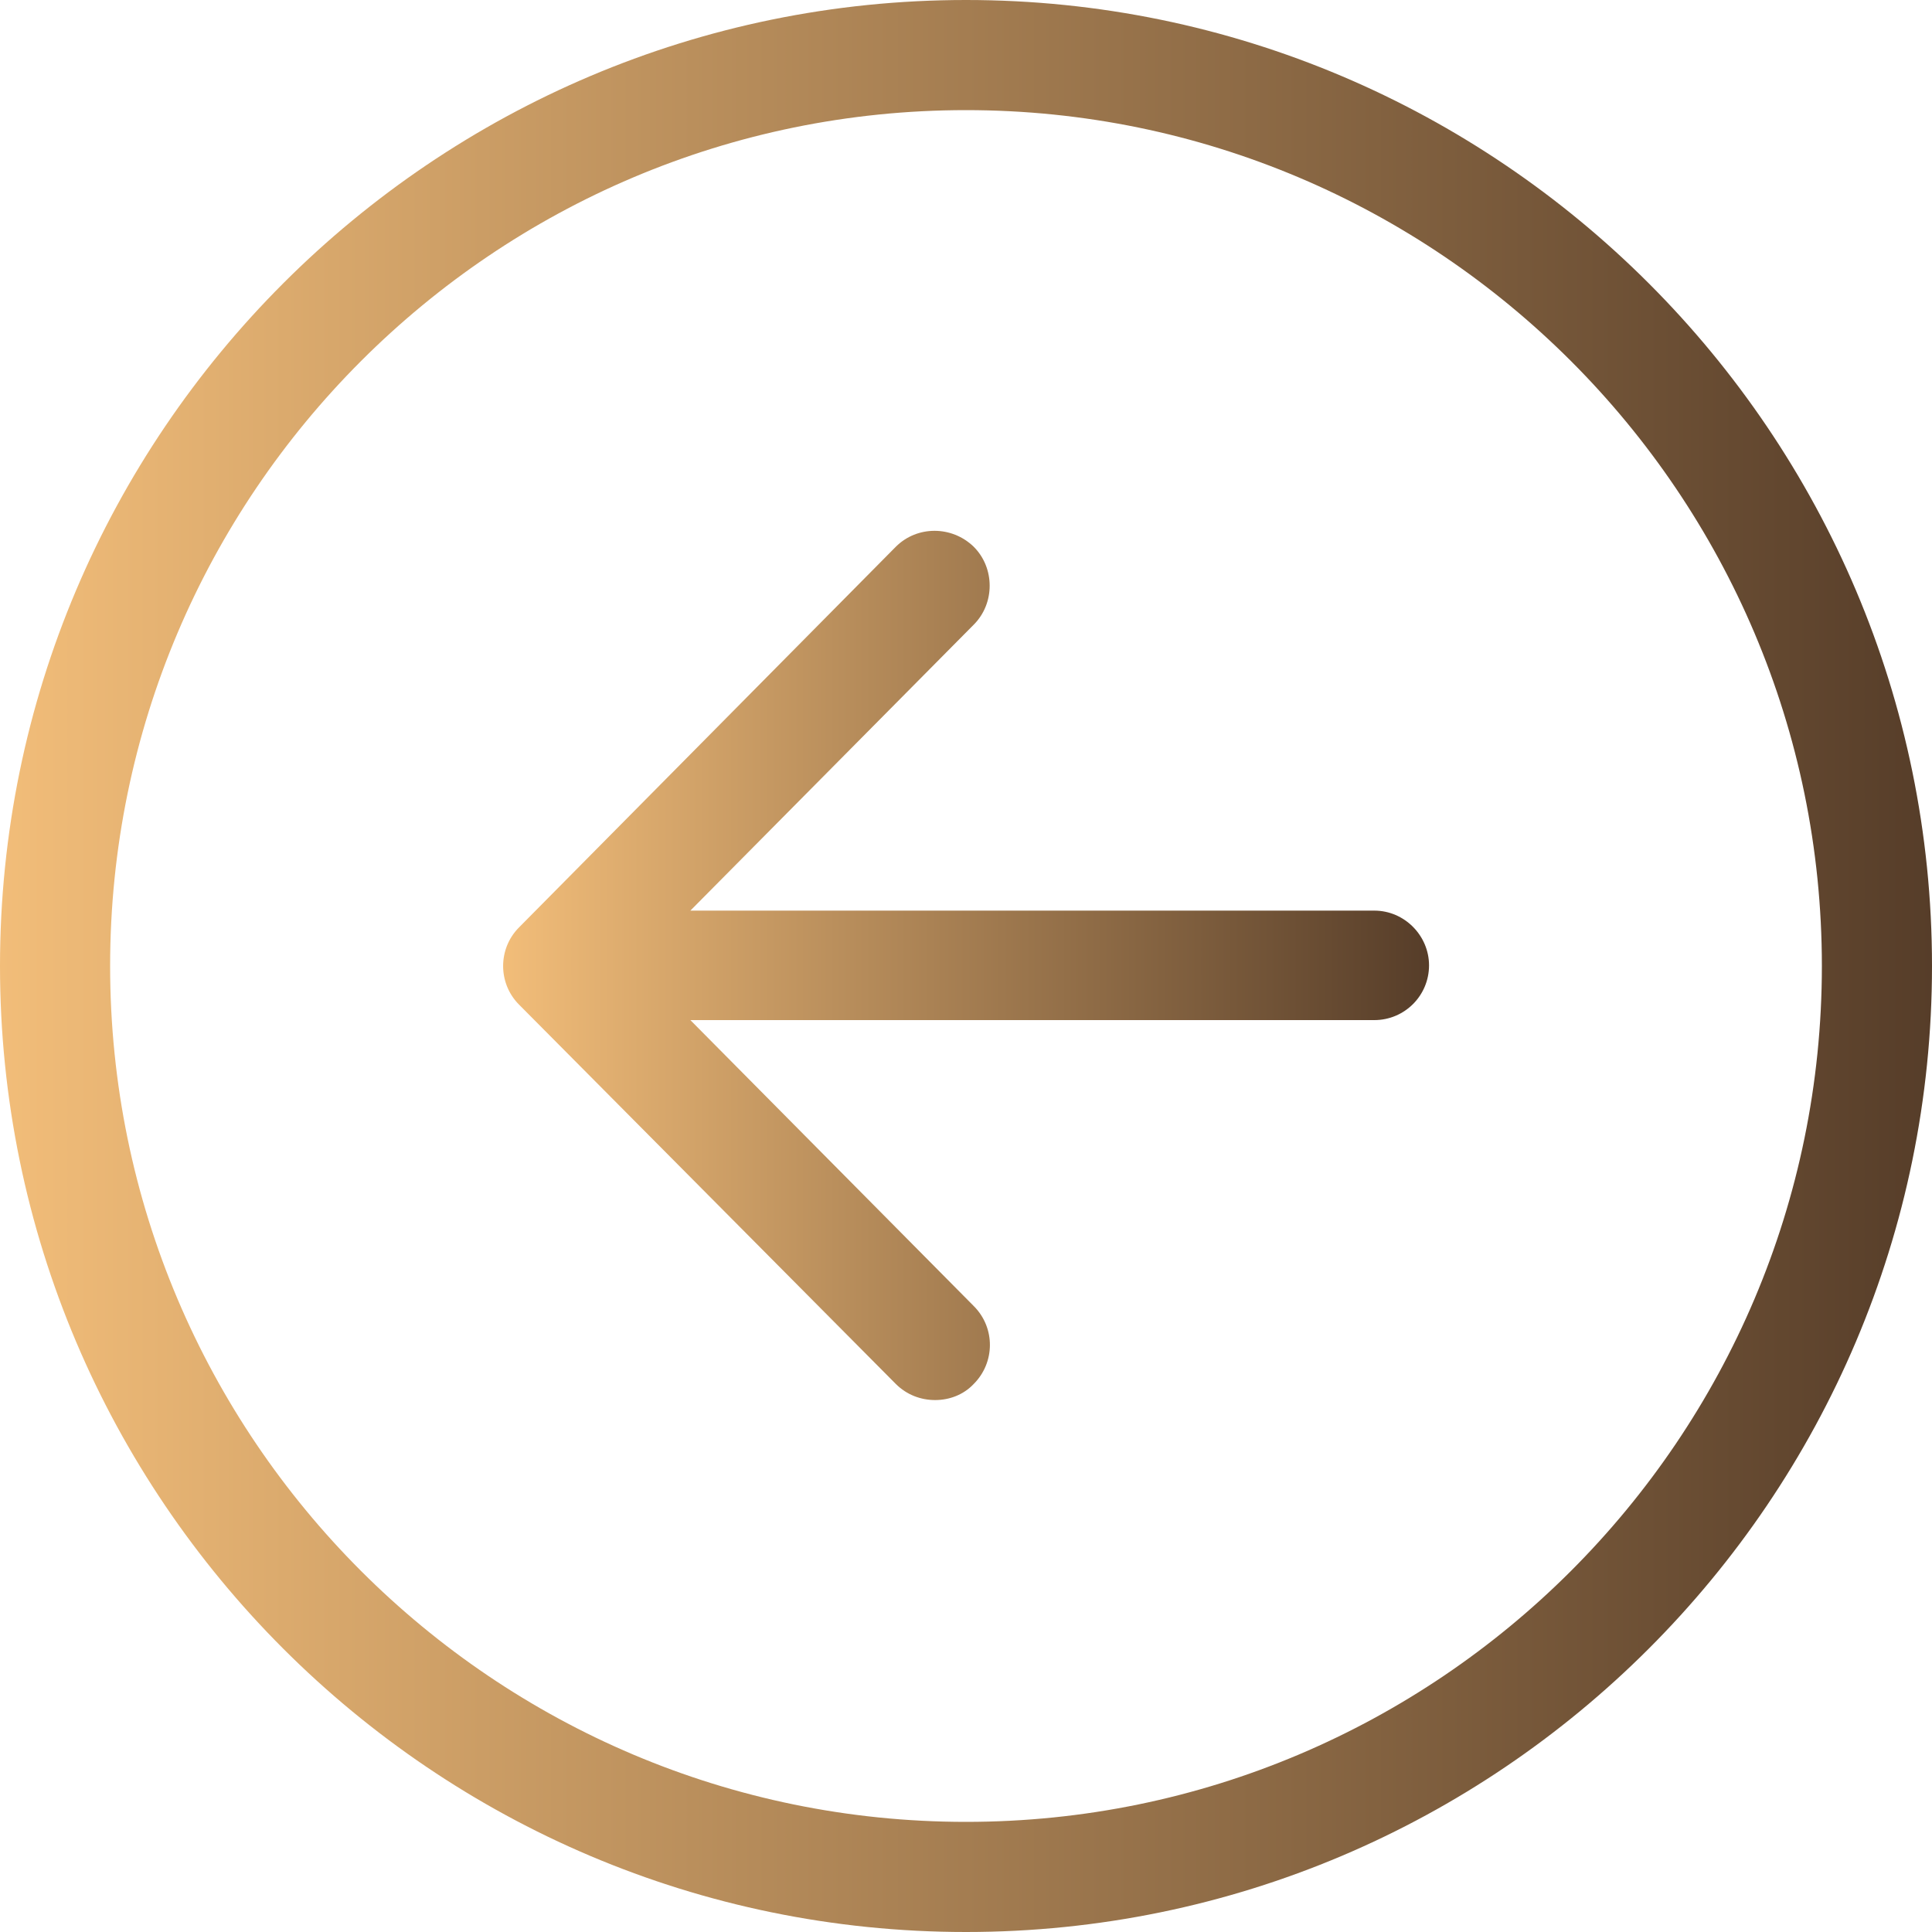 <?xml version="1.0" encoding="utf-8"?>
<!-- Generator: Adobe Illustrator 25.2.3, SVG Export Plug-In . SVG Version: 6.00 Build 0)  -->
<svg version="1.1" id="圖層_1" xmlns="http://www.w3.org/2000/svg" xmlns:xlink="http://www.w3.org/1999/xlink" x="0px" y="0px"
	 viewBox="0 0 30 30" style="enable-background:new 0 0 30 30;" xml:space="preserve">
<style type="text/css">
	.st0{fill:url(#SVGID_1_);}
	.st1{fill:url(#SVGID_2_);}
	.st2{fill:url(#SVGID_3_);}
	.st3{fill:url(#SVGID_4_);}
	.st4{fill:url(#SVGID_5_);}
	.st5{fill:url(#SVGID_6_);}
	.st6{opacity:0.4;fill:url(#SVGID_7_);}
</style>
<g>
	<linearGradient id="SVGID_1_" gradientUnits="userSpaceOnUse" x1="22.191" y1="15" x2="7.81" y2="15">
		<stop  offset="0" style="stop-color:#563D29"/>
		<stop  offset="1" style="stop-color:#F2BD79"/>
	</linearGradient>
	<path class="st0" d="M21.34,14.14H10.72l4.4-4.44c0.33-0.33,0.33-0.88,0-1.21c-0.34-0.33-0.88-0.33-1.21,0L8.06,14.4
		c-0.33,0.33-0.33,0.87,0,1.2l5.85,5.89c0.17,0.17,0.39,0.25,0.61,0.25c0.22,0,0.44-0.08,0.6-0.25c0.33-0.33,0.34-0.87,0-1.21
		l-4.4-4.44h10.62c0.47,0,0.85-0.38,0.85-0.85C22.19,14.53,21.81,14.14,21.34,14.14z"/>
	<linearGradient id="SVGID_2_" gradientUnits="userSpaceOnUse" x1="30" y1="15" x2="0" y2="15">
		<stop  offset="0" style="stop-color:#563D29"/>
		<stop  offset="1" style="stop-color:#F2BD79"/>
	</linearGradient>
	<path class="st1" d="M15,0C6.73,0,0,6.73,0,15s6.73,15,15,15s15-6.73,15-15S23.27,0,15,0z M15,28.29C7.67,28.29,1.71,22.33,1.71,15
		S7.67,1.71,15,1.71S28.29,7.67,28.29,15S22.33,28.29,15,28.29z"/>
</g>
</svg>
